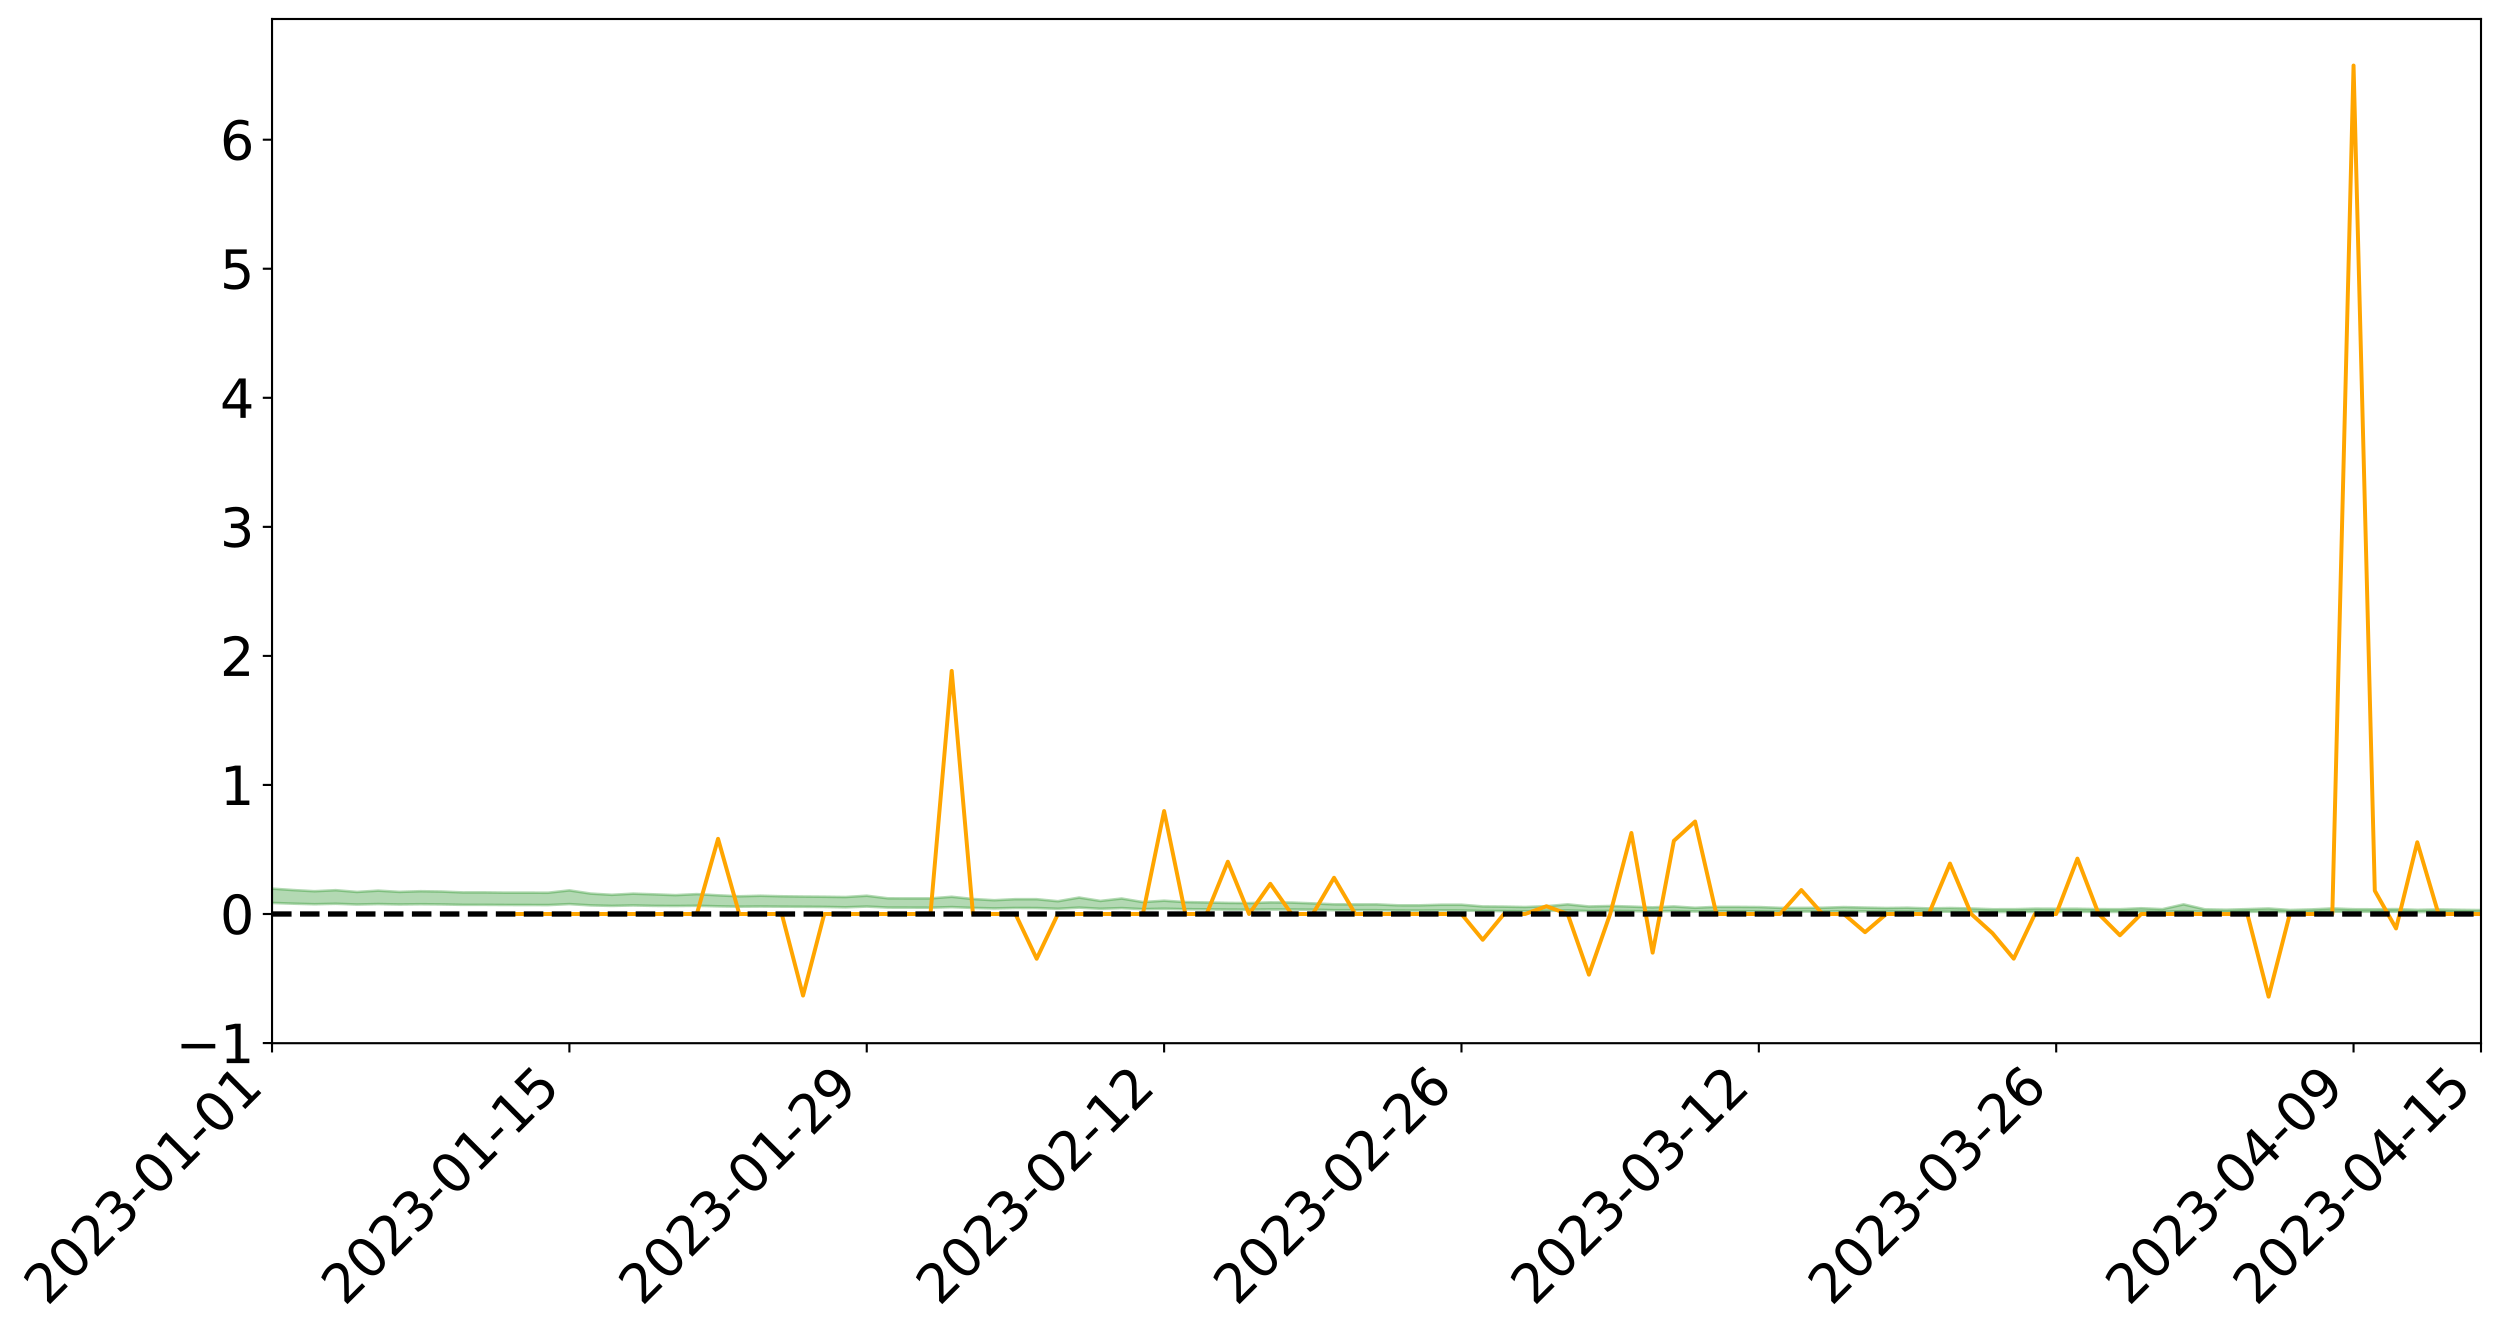 <?xml version="1.0" encoding="utf-8" standalone="no"?>
<!DOCTYPE svg PUBLIC "-//W3C//DTD SVG 1.1//EN"
  "http://www.w3.org/Graphics/SVG/1.1/DTD/svg11.dtd">
<svg xmlns:xlink="http://www.w3.org/1999/xlink" width="947.275pt" height="505.355pt" viewBox="0 0 947.275 505.355" xmlns="http://www.w3.org/2000/svg" version="1.1">
 <defs>
  <style type="text/css">*{stroke-linejoin: round; stroke-linecap: butt}</style>
 </defs>
 <g id="figure_1">
  <g id="patch_1">
   <path d="M 0 505.355 
L 947.275 505.355 
L 947.275 -0 
L 0 -0 
z
" style="fill: #ffffff"/>
  </g>
  <g id="axes_1">
   <g id="patch_2">
    <path d="M 103.075 395.28 
L 940.075 395.28 
L 940.075 7.2 
L 103.075 7.2 
z
" style="fill: #ffffff"/>
   </g>
   <g id="PolyCollection_1">
    <path d="M -4315.319 346.322 
L -4315.319 346.322 
L -4307.271 346.319 
L -4299.223 346.316 
L -4291.175 346.314 
L -4283.127 346.312 
L -4275.079 346.31 
L -4267.031 346.308 
L -4258.983 346.305 
L -4250.935 346.303 
L -4242.887 346.302 
L -4234.839 346.299 
L -4226.791 346.297 
L -4218.742 346.295 
L -4210.694 346.292 
L -4202.646 346.29 
L -4194.598 346.287 
L -4186.55 346.285 
L -4178.502 346.281 
L -4170.454 346.279 
L -4162.406 346.277 
L -4154.358 346.274 
L -4146.31 346.271 
L -4138.262 346.268 
L -4130.214 346.264 
L -4122.166 346.262 
L -4114.117 346.258 
L -4106.069 346.255 
L -4098.021 346.251 
L -4089.973 346.246 
L -4081.925 346.243 
L -4073.877 346.238 
L -4065.829 346.233 
L -4057.781 346.228 
L -4049.733 346.223 
L -4041.685 346.217 
L -4033.637 346.211 
L -4025.589 346.204 
L -4017.541 346.198 
L -4009.492 346.191 
L -4001.444 346.184 
L -3993.396 346.175 
L -3985.348 346.167 
L -3977.3 346.157 
L -3969.252 346.149 
L -3961.204 346.138 
L -3953.156 346.129 
L -3945.108 346.118 
L -3937.06 346.108 
L -3929.012 346.097 
L -3920.964 346.084 
L -3912.916 346.073 
L -3904.867 346.061 
L -3896.819 346.048 
L -3888.771 346.035 
L -3880.723 346.023 
L -3872.675 346.009 
L -3864.627 345.995 
L -3856.579 345.982 
L -3848.531 345.968 
L -3840.483 345.953 
L -3832.435 345.939 
L -3824.387 345.924 
L -3816.339 345.909 
L -3808.291 345.895 
L -3800.242 345.88 
L -3792.194 345.863 
L -3784.146 345.847 
L -3776.098 345.831 
L -3768.05 345.816 
L -3760.002 345.8 
L -3751.954 345.784 
L -3743.906 345.768 
L -3735.858 345.754 
L -3727.81 345.736 
L -3719.762 345.722 
L -3711.714 345.705 
L -3703.666 345.69 
L -3695.617 345.673 
L -3687.569 345.659 
L -3679.521 345.642 
L -3671.473 345.626 
L -3663.425 345.612 
L -3655.377 345.595 
L -3647.329 345.58 
L -3639.281 345.565 
L -3631.233 345.549 
L -3623.185 345.534 
L -3615.137 345.519 
L -3607.089 345.503 
L -3599.041 345.487 
L -3590.992 345.472 
L -3582.944 345.456 
L -3574.896 345.441 
L -3566.848 345.426 
L -3558.8 345.411 
L -3550.752 345.398 
L -3542.704 345.382 
L -3534.656 345.367 
L -3526.608 345.352 
L -3518.56 345.337 
L -3510.512 345.322 
L -3502.464 345.307 
L -3494.416 345.293 
L -3486.367 345.278 
L -3478.319 345.263 
L -3470.271 345.247 
L -3462.223 345.231 
L -3454.175 345.216 
L -3446.127 345.199 
L -3438.079 345.182 
L -3430.031 345.165 
L -3421.983 345.147 
L -3413.935 345.129 
L -3405.887 345.11 
L -3397.839 345.091 
L -3389.791 345.073 
L -3381.742 345.052 
L -3373.694 345.032 
L -3365.646 345.011 
L -3357.598 344.992 
L -3349.55 344.969 
L -3341.502 344.946 
L -3333.454 344.925 
L -3325.406 344.902 
L -3317.358 344.879 
L -3309.31 344.855 
L -3301.262 344.833 
L -3293.214 344.807 
L -3285.166 344.785 
L -3277.117 344.758 
L -3269.069 344.732 
L -3261.021 344.708 
L -3252.973 344.684 
L -3244.925 344.656 
L -3236.877 344.631 
L -3228.829 344.598 
L -3220.781 344.57 
L -3212.733 344.545 
L -3204.685 344.516 
L -3196.637 344.486 
L -3188.589 344.451 
L -3180.541 344.418 
L -3172.492 344.392 
L -3164.444 344.348 
L -3156.396 344.314 
L -3148.348 344.279 
L -3140.3 344.243 
L -3132.252 344.201 
L -3124.204 344.163 
L -3116.156 344.136 
L -3108.108 344.099 
L -3100.06 344.035 
L -3092.012 343.983 
L -3083.964 343.947 
L -3075.916 343.894 
L -3067.867 343.852 
L -3059.819 343.816 
L -3051.771 343.758 
L -3043.723 343.691 
L -3035.675 343.649 
L -3027.627 343.626 
L -3019.579 343.572 
L -3011.531 343.554 
L -3003.483 343.519 
L -2995.435 343.46 
L -2987.387 343.46 
L -2979.339 343.484 
L -2971.291 343.537 
L -2963.242 343.477 
L -2955.194 343.596 
L -2947.146 343.627 
L -2939.098 343.464 
L -2931.05 343.509 
L -2923.002 343.581 
L -2914.954 343.538 
L -2906.906 343.528 
L -2898.858 343.835 
L -2890.81 344.273 
L -2882.762 344.494 
L -2874.714 344.014 
L -2866.666 344.262 
L -2858.617 344.596 
L -2850.569 344.579 
L -2842.521 345.263 
L -2834.473 345.171 
L -2826.425 344.963 
L -2818.377 344.445 
L -2810.329 344.932 
L -2802.281 345.225 
L -2794.233 345.102 
L -2786.185 345.178 
L -2778.137 345.453 
L -2770.089 345.415 
L -2762.041 345.176 
L -2753.992 345.475 
L -2745.944 345.533 
L -2737.896 345.425 
L -2729.848 345.614 
L -2721.8 345.682 
L -2713.752 345.662 
L -2705.704 345.604 
L -2697.656 345.665 
L -2689.608 345.6 
L -2681.56 345.605 
L -2673.512 345.664 
L -2665.464 345.607 
L -2657.416 345.635 
L -2649.367 345.636 
L -2641.319 345.591 
L -2633.271 345.607 
L -2625.223 345.542 
L -2617.175 345.546 
L -2609.127 345.565 
L -2601.079 345.566 
L -2593.031 345.535 
L -2584.983 345.508 
L -2576.935 345.502 
L -2568.887 345.473 
L -2560.839 345.47 
L -2552.791 345.466 
L -2544.742 345.422 
L -2536.694 345.445 
L -2528.646 345.416 
L -2520.598 345.405 
L -2512.55 345.408 
L -2504.502 345.38 
L -2496.454 345.375 
L -2488.406 345.386 
L -2480.358 345.41 
L -2472.31 345.362 
L -2464.262 345.351 
L -2456.214 345.351 
L -2448.166 345.446 
L -2440.117 345.454 
L -2432.069 345.494 
L -2424.021 345.41 
L -2415.973 345.364 
L -2407.925 345.384 
L -2399.877 345.448 
L -2391.829 345.461 
L -2383.781 345.363 
L -2375.733 345.452 
L -2367.685 345.419 
L -2359.637 345.416 
L -2351.589 345.365 
L -2343.541 345.406 
L -2335.492 345.389 
L -2327.444 345.418 
L -2319.396 345.384 
L -2311.348 345.361 
L -2303.3 345.317 
L -2295.252 345.3 
L -2287.204 345.284 
L -2279.156 345.256 
L -2271.108 345.257 
L -2263.06 345.23 
L -2255.012 345.201 
L -2246.964 345.135 
L -2238.916 345.079 
L -2230.867 345.054 
L -2222.819 344.994 
L -2214.771 344.989 
L -2206.723 344.943 
L -2198.675 344.868 
L -2190.627 344.809 
L -2182.579 344.762 
L -2174.531 344.684 
L -2166.483 344.641 
L -2158.435 344.573 
L -2150.387 344.515 
L -2142.339 344.443 
L -2134.291 344.368 
L -2126.242 344.302 
L -2118.194 344.23 
L -2110.146 344.166 
L -2102.098 344.077 
L -2094.05 343.996 
L -2086.002 343.913 
L -2077.954 343.851 
L -2069.906 343.765 
L -2061.858 343.688 
L -2053.81 343.603 
L -2045.762 343.486 
L -2037.714 343.426 
L -2029.666 343.327 
L -2021.617 343.245 
L -2013.569 343.154 
L -2005.521 343.052 
L -1997.473 342.956 
L -1989.425 342.863 
L -1981.377 342.746 
L -1973.329 342.663 
L -1965.281 342.548 
L -1957.233 342.47 
L -1949.185 342.351 
L -1941.137 342.235 
L -1933.089 342.134 
L -1925.041 342.05 
L -1916.992 341.918 
L -1908.944 341.823 
L -1900.896 341.705 
L -1892.848 341.608 
L -1884.8 341.485 
L -1876.752 341.374 
L -1868.704 341.359 
L -1860.656 341.15 
L -1852.608 341.113 
L -1844.56 340.99 
L -1836.512 340.899 
L -1828.464 340.792 
L -1820.416 340.683 
L -1812.367 340.578 
L -1804.319 340.483 
L -1796.271 340.394 
L -1788.223 340.3 
L -1780.175 340.361 
L -1772.127 340.098 
L -1764.079 340.04 
L -1756.031 340.218 
L -1747.983 339.924 
L -1739.935 339.96 
L -1731.887 339.922 
L -1723.839 339.757 
L -1715.791 339.781 
L -1707.742 339.906 
L -1699.694 339.786 
L -1691.646 339.733 
L -1683.598 339.82 
L -1675.55 339.783 
L -1667.502 339.834 
L -1659.454 339.919 
L -1651.406 340.034 
L -1643.358 340.375 
L -1635.31 340.277 
L -1627.262 340.448 
L -1619.214 340.578 
L -1611.166 340.651 
L -1603.117 340.825 
L -1595.069 340.921 
L -1587.021 340.681 
L -1578.973 340.874 
L -1570.925 341.157 
L -1562.877 341.281 
L -1554.829 341.293 
L -1546.781 341.647 
L -1538.733 341.647 
L -1530.685 341.698 
L -1522.637 341.672 
L -1514.589 342.012 
L -1506.541 341.863 
L -1498.492 341.775 
L -1490.444 342.155 
L -1482.396 342.423 
L -1474.348 342.39 
L -1466.3 342.545 
L -1458.252 342.59 
L -1450.204 342.591 
L -1442.156 342.582 
L -1434.108 342.663 
L -1426.06 342.705 
L -1418.012 342.978 
L -1409.964 342.823 
L -1401.916 343.059 
L -1393.867 342.993 
L -1385.819 342.949 
L -1377.771 343.038 
L -1369.723 343.116 
L -1361.675 342.992 
L -1353.627 343.036 
L -1345.579 343.028 
L -1337.531 343.15 
L -1329.483 343.071 
L -1321.435 343.027 
L -1313.387 343.052 
L -1305.339 343.102 
L -1297.291 343.056 
L -1289.242 342.977 
L -1281.194 342.997 
L -1273.146 342.884 
L -1265.098 342.877 
L -1257.05 343.02 
L -1249.002 342.992 
L -1240.954 342.883 
L -1232.906 342.841 
L -1224.858 342.831 
L -1216.81 342.713 
L -1208.762 342.716 
L -1200.714 342.694 
L -1192.666 342.651 
L -1184.617 342.603 
L -1176.569 342.52 
L -1168.521 342.533 
L -1160.473 342.47 
L -1152.425 342.438 
L -1144.377 342.394 
L -1136.329 342.374 
L -1128.281 342.306 
L -1120.233 342.2 
L -1112.185 342.174 
L -1104.137 342.085 
L -1096.089 341.966 
L -1088.041 342.019 
L -1079.992 341.865 
L -1071.944 341.902 
L -1063.896 341.859 
L -1055.848 341.851 
L -1047.8 341.747 
L -1039.752 341.725 
L -1031.704 341.696 
L -1023.656 341.574 
L -1015.608 341.586 
L -1007.56 341.563 
L -999.512 341.545 
L -991.464 341.481 
L -983.416 341.492 
L -975.367 341.427 
L -967.319 341.366 
L -959.271 341.275 
L -951.223 341.239 
L -943.175 341.212 
L -935.127 341.147 
L -927.079 341.146 
L -919.031 341.11 
L -910.983 341.052 
L -902.935 341.046 
L -894.887 340.982 
L -886.839 341.021 
L -878.791 340.975 
L -870.742 340.969 
L -862.694 340.893 
L -854.646 340.791 
L -846.598 340.866 
L -838.55 340.857 
L -830.502 340.821 
L -822.454 340.783 
L -814.406 340.711 
L -806.358 340.691 
L -798.31 340.65 
L -790.262 340.651 
L -782.214 340.633 
L -774.166 340.566 
L -766.117 340.472 
L -758.069 340.585 
L -750.021 340.553 
L -741.973 340.473 
L -733.925 340.518 
L -725.877 340.378 
L -717.829 340.391 
L -709.781 340.396 
L -701.733 340.3 
L -693.685 340.454 
L -685.637 340.293 
L -677.589 340.209 
L -669.541 340.308 
L -661.492 340.332 
L -653.444 340.278 
L -645.396 340.314 
L -637.348 340.237 
L -629.3 340.374 
L -621.252 340.298 
L -613.204 340.322 
L -605.156 340.221 
L -597.108 340.13 
L -589.06 340.235 
L -581.012 340.427 
L -572.964 340.198 
L -564.916 340.205 
L -556.867 340.116 
L -548.819 340.151 
L -540.771 340.135 
L -532.723 340.078 
L -524.675 340.054 
L -516.627 340.146 
L -508.579 340.091 
L -500.531 340.175 
L -492.483 340.188 
L -484.435 339.929 
L -476.387 340.032 
L -468.339 340.038 
L -460.291 340.053 
L -452.242 340.067 
L -444.194 340.229 
L -436.146 340.293 
L -428.098 340.285 
L -420.05 340.464 
L -412.002 340.761 
L -403.954 340.406 
L -395.906 340.402 
L -387.858 340.41 
L -379.81 340.528 
L -371.762 340.556 
L -363.714 340.555 
L -355.666 340.812 
L -347.617 340.907 
L -339.569 340.616 
L -331.521 340.88 
L -323.473 340.75 
L -315.425 340.669 
L -307.377 340.99 
L -299.329 340.926 
L -291.281 341.133 
L -283.233 341.07 
L -275.185 340.93 
L -267.137 341.059 
L -259.089 341.059 
L -251.041 341.187 
L -242.992 341.107 
L -234.944 341.317 
L -226.896 341.166 
L -218.848 341.277 
L -210.8 341.254 
L -202.752 341.376 
L -194.704 341.178 
L -186.656 341.389 
L -178.608 341.378 
L -170.56 341.522 
L -162.512 341.598 
L -154.464 341.599 
L -146.416 341.562 
L -138.367 341.655 
L -130.319 341.725 
L -122.271 341.664 
L -114.223 341.641 
L -106.175 341.723 
L -98.127 341.797 
L -90.079 341.669 
L -82.031 341.595 
L -73.983 341.889 
L -65.935 342.023 
L -57.887 341.723 
L -49.839 341.812 
L -41.791 341.857 
L -33.742 341.879 
L -25.694 342.03 
L -17.646 342.011 
L -9.598 341.95 
L -1.55 342.017 
L 6.498 342.035 
L 14.546 341.874 
L 22.594 341.957 
L 30.642 341.908 
L 38.69 342.132 
L 46.738 342.41 
L 54.786 342.372 
L 62.834 342.155 
L 70.883 342.134 
L 78.931 342.166 
L 86.979 342.178 
L 95.027 342.385 
L 103.075 342.127 
L 111.123 342.403 
L 119.171 342.626 
L 127.219 342.446 
L 135.267 342.732 
L 143.315 342.559 
L 151.363 342.717 
L 159.411 342.619 
L 167.459 342.699 
L 175.508 342.855 
L 183.556 342.849 
L 191.604 342.9 
L 199.652 342.917 
L 207.7 342.939 
L 215.748 342.575 
L 223.796 343.056 
L 231.844 343.258 
L 239.892 343.075 
L 247.94 343.254 
L 255.988 343.299 
L 264.036 343.207 
L 272.084 343.41 
L 280.133 343.549 
L 288.181 343.481 
L 296.229 343.541 
L 304.277 343.579 
L 312.325 343.636 
L 320.373 343.793 
L 328.421 343.502 
L 336.469 343.888 
L 344.517 343.908 
L 352.565 343.936 
L 360.613 343.715 
L 368.661 344.011 
L 376.709 344.212 
L 384.758 344.033 
L 392.806 344.068 
L 400.854 344.345 
L 408.902 343.898 
L 416.95 344.341 
L 424.998 344.086 
L 433.046 344.476 
L 441.094 344.314 
L 449.142 344.492 
L 457.19 344.559 
L 465.238 344.647 
L 473.286 344.686 
L 481.334 344.603 
L 489.383 344.623 
L 497.431 344.69 
L 505.479 344.878 
L 513.527 344.875 
L 521.575 344.888 
L 529.623 345.01 
L 537.671 345.035 
L 545.719 344.969 
L 553.767 344.999 
L 561.815 345.173 
L 569.863 345.213 
L 577.911 345.269 
L 585.959 345.158 
L 594.008 344.984 
L 602.056 345.207 
L 610.104 345.157 
L 618.152 345.228 
L 626.2 345.331 
L 634.248 345.229 
L 642.296 345.389 
L 650.344 345.294 
L 658.392 345.289 
L 666.44 345.291 
L 674.488 345.43 
L 682.536 345.405 
L 690.584 345.401 
L 698.633 345.314 
L 706.681 345.37 
L 714.729 345.398 
L 722.777 345.376 
L 730.825 345.466 
L 738.873 345.45 
L 746.921 345.501 
L 754.969 345.557 
L 763.017 345.555 
L 771.065 345.502 
L 779.113 345.516 
L 787.161 345.483 
L 795.209 345.522 
L 803.258 345.528 
L 811.306 345.464 
L 819.354 345.526 
L 827.402 345.224 
L 835.45 345.51 
L 843.498 345.612 
L 851.546 345.485 
L 859.594 345.475 
L 867.642 345.574 
L 875.69 345.566 
L 883.738 345.45 
L 891.786 345.43 
L 899.834 345.487 
L 907.883 345.449 
L 915.931 345.567 
L 923.979 345.508 
L 932.027 345.596 
L 940.075 345.473 
L 940.075 344.846 
L 940.075 344.846 
L 932.027 344.737 
L 923.979 344.6 
L 915.931 344.755 
L 907.883 344.469 
L 899.834 344.551 
L 891.786 344.511 
L 883.738 344.21 
L 875.69 344.599 
L 867.642 344.807 
L 859.594 344.234 
L 851.546 344.48 
L 843.498 344.716 
L 835.45 344.557 
L 827.402 342.677 
L 819.354 344.493 
L 811.306 344.147 
L 803.258 344.508 
L 795.209 344.476 
L 787.161 344.331 
L 779.113 344.342 
L 771.065 344.302 
L 763.017 344.51 
L 754.969 344.514 
L 746.921 344.238 
L 738.873 344.055 
L 730.825 344.209 
L 722.777 343.946 
L 714.729 344.05 
L 706.681 343.896 
L 698.633 343.701 
L 690.584 343.974 
L 682.536 344.004 
L 674.488 344.006 
L 666.44 343.691 
L 658.392 343.623 
L 650.344 343.61 
L 642.296 343.976 
L 634.248 343.47 
L 626.2 343.811 
L 618.152 343.515 
L 610.104 343.292 
L 602.056 343.474 
L 594.008 342.665 
L 585.959 343.383 
L 577.911 343.678 
L 569.863 343.528 
L 561.815 343.455 
L 553.767 342.806 
L 545.719 342.821 
L 537.671 343.048 
L 529.623 343.029 
L 521.575 342.668 
L 513.527 342.685 
L 505.479 342.651 
L 497.431 342.299 
L 489.383 341.996 
L 481.334 341.929 
L 473.286 342.195 
L 465.238 342.117 
L 457.19 341.961 
L 449.142 341.802 
L 441.094 341.282 
L 433.046 341.805 
L 424.998 340.462 
L 416.95 341.374 
L 408.902 340.096 
L 400.854 341.486 
L 392.806 340.722 
L 384.758 340.71 
L 376.709 341.108 
L 368.661 340.644 
L 360.613 339.796 
L 352.565 340.421 
L 344.517 340.411 
L 336.469 340.388 
L 328.421 339.4 
L 320.373 339.895 
L 312.325 339.78 
L 304.277 339.714 
L 296.229 339.608 
L 288.181 339.404 
L 280.133 339.611 
L 272.084 339.249 
L 264.036 338.796 
L 255.988 339.178 
L 247.94 338.882 
L 239.892 338.618 
L 231.844 339.058 
L 223.796 338.587 
L 215.748 337.373 
L 207.7 338.267 
L 199.652 338.236 
L 191.604 338.242 
L 183.556 338.138 
L 175.508 338.147 
L 167.459 337.819 
L 159.411 337.687 
L 151.363 337.948 
L 143.315 337.47 
L 135.267 337.969 
L 127.219 337.304 
L 119.171 337.695 
L 111.123 337.255 
L 103.075 336.709 
L 95.027 337.223 
L 86.979 336.746 
L 78.931 336.787 
L 70.883 336.773 
L 62.834 336.827 
L 54.786 337.292 
L 46.738 337.409 
L 38.69 336.868 
L 30.642 336.315 
L 22.594 336.481 
L 14.546 336.377 
L 6.498 336.74 
L -1.55 336.713 
L -9.598 336.581 
L -17.646 336.775 
L -25.694 336.771 
L -33.742 336.497 
L -41.791 336.543 
L -49.839 336.444 
L -57.887 336.32 
L -65.935 336.977 
L -73.983 336.626 
L -82.031 336.143 
L -90.079 336.394 
L -98.127 336.62 
L -106.175 336.494 
L -114.223 336.4 
L -122.271 336.498 
L -130.319 336.737 
L -138.367 336.508 
L -146.416 336.433 
L -154.464 336.548 
L -162.512 336.411 
L -170.56 336.475 
L -178.608 336.184 
L -186.656 336.312 
L -194.704 335.954 
L -202.752 336.292 
L -210.8 336.157 
L -218.848 336.264 
L -226.896 336.178 
L -234.944 336.391 
L -242.992 336.073 
L -251.041 336.301 
L -259.089 336.107 
L -267.137 336.165 
L -275.185 336.016 
L -283.233 336.121 
L -291.281 336.376 
L -299.329 336.163 
L -307.377 336.237 
L -315.425 335.802 
L -323.473 336.029 
L -331.521 336.152 
L -339.569 335.822 
L -347.617 336.229 
L -355.666 336.277 
L -363.714 335.856 
L -371.762 335.882 
L -379.81 335.871 
L -387.858 335.732 
L -395.906 335.862 
L -403.954 335.843 
L -412.002 336.382 
L -420.05 336.047 
L -428.098 335.807 
L -436.146 335.837 
L -444.194 335.784 
L -452.242 335.651 
L -460.291 335.733 
L -468.339 335.652 
L -476.387 335.799 
L -484.435 335.672 
L -492.483 335.994 
L -500.531 336.061 
L -508.579 336.022 
L -516.627 336.116 
L -524.675 336.032 
L -532.723 336.148 
L -540.771 336.228 
L -548.819 336.394 
L -556.867 336.312 
L -564.916 336.495 
L -572.964 336.492 
L -581.012 336.808 
L -589.06 336.64 
L -597.108 336.564 
L -605.156 336.713 
L -613.204 336.795 
L -621.252 336.825 
L -629.3 337.017 
L -637.348 336.897 
L -645.396 337.033 
L -653.444 337.003 
L -661.492 337.052 
L -669.541 337.027 
L -677.589 336.979 
L -685.637 337.134 
L -693.685 337.334 
L -701.733 337.173 
L -709.781 337.298 
L -717.829 337.274 
L -725.877 337.354 
L -733.925 337.511 
L -741.973 337.485 
L -750.021 337.617 
L -758.069 337.666 
L -766.117 337.561 
L -774.166 337.655 
L -782.214 337.757 
L -790.262 337.806 
L -798.31 337.823 
L -806.358 337.901 
L -814.406 337.912 
L -822.454 338.018 
L -830.502 338.062 
L -838.55 338.101 
L -846.598 338.14 
L -854.646 338.006 
L -862.694 338.196 
L -870.742 338.283 
L -878.791 338.284 
L -886.839 338.309 
L -894.887 338.329 
L -902.935 338.398 
L -910.983 338.401 
L -919.031 338.495 
L -927.079 338.54 
L -935.127 338.541 
L -943.175 338.588 
L -951.223 338.644 
L -959.271 338.701 
L -967.319 338.85 
L -975.367 338.9 
L -983.416 338.982 
L -991.464 338.97 
L -999.512 339.05 
L -1007.56 339.077 
L -1015.608 339.116 
L -1023.656 339.071 
L -1031.704 339.274 
L -1039.752 339.312 
L -1047.8 339.346 
L -1055.848 339.477 
L -1063.896 339.492 
L -1071.944 339.56 
L -1079.992 339.528 
L -1088.041 339.702 
L -1096.089 339.682 
L -1104.137 339.85 
L -1112.185 339.977 
L -1120.233 340.031 
L -1128.281 340.185 
L -1136.329 340.31 
L -1144.377 340.331 
L -1152.425 340.417 
L -1160.473 340.46 
L -1168.521 340.565 
L -1176.569 340.566 
L -1184.617 340.702 
L -1192.666 340.81 
L -1200.714 340.883 
L -1208.762 340.936 
L -1216.81 340.982 
L -1224.858 341.126 
L -1232.906 341.177 
L -1240.954 341.274 
L -1249.002 341.405 
L -1257.05 341.462 
L -1265.098 341.384 
L -1273.146 341.434 
L -1281.194 341.575 
L -1289.242 341.608 
L -1297.291 341.709 
L -1305.339 341.788 
L -1313.387 341.771 
L -1321.435 341.82 
L -1329.483 341.883 
L -1337.531 341.984 
L -1345.579 341.9 
L -1353.627 341.952 
L -1361.675 341.961 
L -1369.723 342.096 
L -1377.771 342.085 
L -1385.819 342.029 
L -1393.867 342.1 
L -1401.916 342.179 
L -1409.964 342.007 
L -1418.012 342.179 
L -1426.06 341.978 
L -1434.108 341.97 
L -1442.156 341.933 
L -1450.204 341.981 
L -1458.252 342.006 
L -1466.3 342.012 
L -1474.348 341.898 
L -1482.396 341.976 
L -1490.444 341.721 
L -1498.492 341.413 
L -1506.541 341.504 
L -1514.589 341.657 
L -1522.637 341.27 
L -1530.685 341.312 
L -1538.733 341.215 
L -1546.781 341.196 
L -1554.829 340.711 
L -1562.877 340.659 
L -1570.925 340.487 
L -1578.973 340.11 
L -1587.021 339.817 
L -1595.069 340.133 
L -1603.117 339.976 
L -1611.166 339.724 
L -1619.214 339.623 
L -1627.262 339.441 
L -1635.31 339.196 
L -1643.358 339.3 
L -1651.406 338.877 
L -1659.454 338.664 
L -1667.502 338.565 
L -1675.55 338.485 
L -1683.598 338.535 
L -1691.646 338.437 
L -1699.694 338.533 
L -1707.742 338.658 
L -1715.791 338.466 
L -1723.839 338.457 
L -1731.887 338.661 
L -1739.935 338.716 
L -1747.983 338.655 
L -1756.031 339.062 
L -1764.079 338.8 
L -1772.127 338.909 
L -1780.175 339.223 
L -1788.223 339.155 
L -1796.271 339.28 
L -1804.319 339.395 
L -1812.367 339.527 
L -1820.416 339.653 
L -1828.464 339.794 
L -1836.512 339.926 
L -1844.56 340.036 
L -1852.608 340.203 
L -1860.656 340.254 
L -1868.704 340.511 
L -1876.752 340.536 
L -1884.8 340.672 
L -1892.848 340.828 
L -1900.896 340.948 
L -1908.944 341.098 
L -1916.992 341.209 
L -1925.041 341.372 
L -1933.089 341.477 
L -1941.137 341.606 
L -1949.185 341.744 
L -1957.233 341.887 
L -1965.281 341.982 
L -1973.329 342.123 
L -1981.377 342.216 
L -1989.425 342.359 
L -1997.473 342.469 
L -2005.521 342.588 
L -2013.569 342.704 
L -2021.617 342.813 
L -2029.666 342.909 
L -2037.714 343.029 
L -2045.762 343.096 
L -2053.81 343.235 
L -2061.858 343.334 
L -2069.906 343.418 
L -2077.954 343.521 
L -2086.002 343.607 
L -2094.05 343.681 
L -2102.098 343.777 
L -2110.146 343.879 
L -2118.194 343.959 
L -2126.242 344.033 
L -2134.291 344.124 
L -2142.339 344.194 
L -2150.387 344.276 
L -2158.435 344.343 
L -2166.483 344.418 
L -2174.531 344.472 
L -2182.579 344.554 
L -2190.627 344.608 
L -2198.675 344.676 
L -2206.723 344.755 
L -2214.771 344.811 
L -2222.819 344.831 
L -2230.867 344.893 
L -2238.916 344.924 
L -2246.964 344.981 
L -2255.012 345.053 
L -2263.06 345.086 
L -2271.108 345.116 
L -2279.156 345.128 
L -2287.204 345.159 
L -2295.252 345.183 
L -2303.3 345.208 
L -2311.348 345.255 
L -2319.396 345.283 
L -2327.444 345.317 
L -2335.492 345.301 
L -2343.541 345.326 
L -2351.589 345.294 
L -2359.637 345.341 
L -2367.685 345.355 
L -2375.733 345.38 
L -2383.781 345.301 
L -2391.829 345.397 
L -2399.877 345.388 
L -2407.925 345.333 
L -2415.973 345.317 
L -2424.021 345.363 
L -2432.069 345.443 
L -2440.117 345.407 
L -2448.166 345.399 
L -2456.214 345.302 
L -2464.262 345.294 
L -2472.31 345.312 
L -2480.358 345.36 
L -2488.406 345.335 
L -2496.454 345.315 
L -2504.502 345.316 
L -2512.55 345.342 
L -2520.598 345.327 
L -2528.646 345.34 
L -2536.694 345.368 
L -2544.742 345.336 
L -2552.791 345.38 
L -2560.839 345.38 
L -2568.887 345.379 
L -2576.935 345.405 
L -2584.983 345.406 
L -2593.031 345.436 
L -2601.079 345.469 
L -2609.127 345.463 
L -2617.175 345.44 
L -2625.223 345.422 
L -2633.271 345.5 
L -2641.319 345.48 
L -2649.367 345.53 
L -2657.416 345.525 
L -2665.464 345.498 
L -2673.512 345.548 
L -2681.56 345.49 
L -2689.608 345.487 
L -2697.656 345.553 
L -2705.704 345.496 
L -2713.752 345.558 
L -2721.8 345.574 
L -2729.848 345.512 
L -2737.896 345.322 
L -2745.944 345.434 
L -2753.992 345.372 
L -2762.041 345.066 
L -2770.089 345.318 
L -2778.137 345.359 
L -2786.185 345.072 
L -2794.233 344.99 
L -2802.281 345.127 
L -2810.329 344.814 
L -2818.377 344.288 
L -2826.425 344.852 
L -2834.473 345.077 
L -2842.521 345.178 
L -2850.569 344.449 
L -2858.617 344.471 
L -2866.666 344.115 
L -2874.714 343.841 
L -2882.762 344.372 
L -2890.81 344.131 
L -2898.858 343.645 
L -2906.906 343.304 
L -2914.954 343.314 
L -2923.002 343.36 
L -2931.05 343.279 
L -2939.098 343.227 
L -2947.146 343.404 
L -2955.194 343.37 
L -2963.242 343.236 
L -2971.291 343.299 
L -2979.339 343.237 
L -2987.387 343.205 
L -2995.435 343.197 
L -3003.483 343.259 
L -3011.531 343.29 
L -3019.579 343.304 
L -3027.627 343.355 
L -3035.675 343.374 
L -3043.723 343.415 
L -3051.771 343.486 
L -3059.819 343.539 
L -3067.867 343.573 
L -3075.916 343.612 
L -3083.964 343.667 
L -3092.012 343.697 
L -3100.06 343.749 
L -3108.108 343.815 
L -3116.156 343.852 
L -3124.204 343.874 
L -3132.252 343.913 
L -3140.3 343.953 
L -3148.348 343.99 
L -3156.396 344.026 
L -3164.444 344.06 
L -3172.492 344.108 
L -3180.541 344.13 
L -3188.589 344.164 
L -3196.637 344.2 
L -3204.685 344.231 
L -3212.733 344.261 
L -3220.781 344.286 
L -3228.829 344.313 
L -3236.877 344.352 
L -3244.925 344.377 
L -3252.973 344.407 
L -3261.021 344.43 
L -3269.069 344.457 
L -3277.117 344.485 
L -3285.166 344.513 
L -3293.214 344.536 
L -3301.262 344.564 
L -3309.31 344.589 
L -3317.358 344.616 
L -3325.406 344.64 
L -3333.454 344.666 
L -3341.502 344.69 
L -3349.55 344.716 
L -3357.598 344.744 
L -3365.646 344.764 
L -3373.694 344.791 
L -3381.742 344.814 
L -3389.791 344.84 
L -3397.839 344.859 
L -3405.887 344.884 
L -3413.935 344.908 
L -3421.983 344.93 
L -3430.031 344.953 
L -3438.079 344.974 
L -3446.127 344.999 
L -3454.175 345.021 
L -3462.223 345.039 
L -3470.271 345.06 
L -3478.319 345.082 
L -3486.367 345.103 
L -3494.416 345.124 
L -3502.464 345.142 
L -3510.512 345.163 
L -3518.56 345.184 
L -3526.608 345.204 
L -3534.656 345.225 
L -3542.704 345.245 
L -3550.752 345.267 
L -3558.8 345.285 
L -3566.848 345.306 
L -3574.896 345.327 
L -3582.944 345.346 
L -3590.992 345.367 
L -3599.041 345.387 
L -3607.089 345.407 
L -3615.137 345.428 
L -3623.185 345.447 
L -3631.233 345.466 
L -3639.281 345.486 
L -3647.329 345.506 
L -3655.377 345.524 
L -3663.425 345.544 
L -3671.473 345.561 
L -3679.521 345.58 
L -3687.569 345.6 
L -3695.617 345.617 
L -3703.666 345.636 
L -3711.714 345.653 
L -3719.762 345.672 
L -3727.81 345.689 
L -3735.858 345.709 
L -3743.906 345.725 
L -3751.954 345.743 
L -3760.002 345.76 
L -3768.05 345.778 
L -3776.098 345.796 
L -3784.146 345.813 
L -3792.194 345.83 
L -3800.242 345.847 
L -3808.291 345.863 
L -3816.339 345.877 
L -3824.387 345.893 
L -3832.435 345.908 
L -3840.483 345.923 
L -3848.531 345.938 
L -3856.579 345.953 
L -3864.627 345.968 
L -3872.675 345.982 
L -3880.723 345.997 
L -3888.771 346.01 
L -3896.819 346.024 
L -3904.867 346.038 
L -3912.916 346.051 
L -3920.964 346.063 
L -3929.012 346.077 
L -3937.06 346.089 
L -3945.108 346.1 
L -3953.156 346.111 
L -3961.204 346.122 
L -3969.252 346.134 
L -3977.3 346.143 
L -3985.348 346.153 
L -3993.396 346.163 
L -4001.444 346.171 
L -4009.492 346.179 
L -4017.541 346.186 
L -4025.589 346.194 
L -4033.637 346.201 
L -4041.685 346.206 
L -4049.733 346.213 
L -4057.781 346.219 
L -4065.829 346.223 
L -4073.877 346.229 
L -4081.925 346.234 
L -4089.973 346.238 
L -4098.021 346.242 
L -4106.069 346.246 
L -4114.117 346.25 
L -4122.166 346.254 
L -4130.214 346.257 
L -4138.262 346.26 
L -4146.31 346.263 
L -4154.358 346.266 
L -4162.406 346.269 
L -4170.454 346.272 
L -4178.502 346.275 
L -4186.55 346.278 
L -4194.598 346.281 
L -4202.646 346.284 
L -4210.694 346.286 
L -4218.742 346.29 
L -4226.791 346.293 
L -4234.839 346.295 
L -4242.887 346.298 
L -4250.935 346.3 
L -4258.983 346.303 
L -4267.031 346.306 
L -4275.079 346.309 
L -4283.127 346.311 
L -4291.175 346.313 
L -4299.223 346.316 
L -4307.271 346.319 
L -4315.319 346.322 
z
" clip-path="url(#p647bf7634c)" style="fill: #008000; fill-opacity: 0.3; stroke: #008000; stroke-opacity: 0.3"/>
   </g>
   <g id="matplotlib.axis_1">
    <g id="xtick_1">
     <g id="line2d_1">
      <defs>
       <path id="mff34b193d5" d="M 0 0 
L 0 3.5 
" style="stroke: #000000; stroke-width: 0.8"/>
      </defs>
      <g>
       <use xlink:href="#mff34b193d5" x="103.075" y="395.28" style="stroke: #000000; stroke-width: 0.8"/>
      </g>
     </g>
     <g id="text_1">
      <!-- 2023-01-01 -->
      <g transform="translate(17.946 495.214) rotate(-45) scale(0.2 -0.2)">
       <defs>
        <path id="DejaVuSans-32" d="M 1228 531 
L 3431 531 
L 3431 0 
L 469 0 
L 469 531 
Q 828 903 1448 1529 
Q 2069 2156 2228 2338 
Q 2531 2678 2651 2914 
Q 2772 3150 2772 3378 
Q 2772 3750 2511 3984 
Q 2250 4219 1831 4219 
Q 1534 4219 1204 4116 
Q 875 4013 500 3803 
L 500 4441 
Q 881 4594 1212 4672 
Q 1544 4750 1819 4750 
Q 2544 4750 2975 4387 
Q 3406 4025 3406 3419 
Q 3406 3131 3298 2873 
Q 3191 2616 2906 2266 
Q 2828 2175 2409 1742 
Q 1991 1309 1228 531 
z
" transform="scale(0.016)"/>
        <path id="DejaVuSans-30" d="M 2034 4250 
Q 1547 4250 1301 3770 
Q 1056 3291 1056 2328 
Q 1056 1369 1301 889 
Q 1547 409 2034 409 
Q 2525 409 2770 889 
Q 3016 1369 3016 2328 
Q 3016 3291 2770 3770 
Q 2525 4250 2034 4250 
z
M 2034 4750 
Q 2819 4750 3233 4129 
Q 3647 3509 3647 2328 
Q 3647 1150 3233 529 
Q 2819 -91 2034 -91 
Q 1250 -91 836 529 
Q 422 1150 422 2328 
Q 422 3509 836 4129 
Q 1250 4750 2034 4750 
z
" transform="scale(0.016)"/>
        <path id="DejaVuSans-33" d="M 2597 2516 
Q 3050 2419 3304 2112 
Q 3559 1806 3559 1356 
Q 3559 666 3084 287 
Q 2609 -91 1734 -91 
Q 1441 -91 1130 -33 
Q 819 25 488 141 
L 488 750 
Q 750 597 1062 519 
Q 1375 441 1716 441 
Q 2309 441 2620 675 
Q 2931 909 2931 1356 
Q 2931 1769 2642 2001 
Q 2353 2234 1838 2234 
L 1294 2234 
L 1294 2753 
L 1863 2753 
Q 2328 2753 2575 2939 
Q 2822 3125 2822 3475 
Q 2822 3834 2567 4026 
Q 2313 4219 1838 4219 
Q 1578 4219 1281 4162 
Q 984 4106 628 3988 
L 628 4550 
Q 988 4650 1302 4700 
Q 1616 4750 1894 4750 
Q 2613 4750 3031 4423 
Q 3450 4097 3450 3541 
Q 3450 3153 3228 2886 
Q 3006 2619 2597 2516 
z
" transform="scale(0.016)"/>
        <path id="DejaVuSans-2d" d="M 313 2009 
L 1997 2009 
L 1997 1497 
L 313 1497 
L 313 2009 
z
" transform="scale(0.016)"/>
        <path id="DejaVuSans-31" d="M 794 531 
L 1825 531 
L 1825 4091 
L 703 3866 
L 703 4441 
L 1819 4666 
L 2450 4666 
L 2450 531 
L 3481 531 
L 3481 0 
L 794 0 
L 794 531 
z
" transform="scale(0.016)"/>
       </defs>
       <use xlink:href="#DejaVuSans-32"/>
       <use xlink:href="#DejaVuSans-30" x="63.623"/>
       <use xlink:href="#DejaVuSans-32" x="127.246"/>
       <use xlink:href="#DejaVuSans-33" x="190.869"/>
       <use xlink:href="#DejaVuSans-2d" x="254.492"/>
       <use xlink:href="#DejaVuSans-30" x="290.576"/>
       <use xlink:href="#DejaVuSans-31" x="354.199"/>
       <use xlink:href="#DejaVuSans-2d" x="417.822"/>
       <use xlink:href="#DejaVuSans-30" x="453.906"/>
       <use xlink:href="#DejaVuSans-31" x="517.529"/>
      </g>
     </g>
    </g>
    <g id="xtick_2">
     <g id="line2d_2">
      <g>
       <use xlink:href="#mff34b193d5" x="215.748" y="395.28" style="stroke: #000000; stroke-width: 0.8"/>
      </g>
     </g>
     <g id="text_2">
      <!-- 2023-01-15 -->
      <g transform="translate(130.619 495.214) rotate(-45) scale(0.2 -0.2)">
       <defs>
        <path id="DejaVuSans-35" d="M 691 4666 
L 3169 4666 
L 3169 4134 
L 1269 4134 
L 1269 2991 
Q 1406 3038 1543 3061 
Q 1681 3084 1819 3084 
Q 2600 3084 3056 2656 
Q 3513 2228 3513 1497 
Q 3513 744 3044 326 
Q 2575 -91 1722 -91 
Q 1428 -91 1123 -41 
Q 819 9 494 109 
L 494 744 
Q 775 591 1075 516 
Q 1375 441 1709 441 
Q 2250 441 2565 725 
Q 2881 1009 2881 1497 
Q 2881 1984 2565 2268 
Q 2250 2553 1709 2553 
Q 1456 2553 1204 2497 
Q 953 2441 691 2322 
L 691 4666 
z
" transform="scale(0.016)"/>
       </defs>
       <use xlink:href="#DejaVuSans-32"/>
       <use xlink:href="#DejaVuSans-30" x="63.623"/>
       <use xlink:href="#DejaVuSans-32" x="127.246"/>
       <use xlink:href="#DejaVuSans-33" x="190.869"/>
       <use xlink:href="#DejaVuSans-2d" x="254.492"/>
       <use xlink:href="#DejaVuSans-30" x="290.576"/>
       <use xlink:href="#DejaVuSans-31" x="354.199"/>
       <use xlink:href="#DejaVuSans-2d" x="417.822"/>
       <use xlink:href="#DejaVuSans-31" x="453.906"/>
       <use xlink:href="#DejaVuSans-35" x="517.529"/>
      </g>
     </g>
    </g>
    <g id="xtick_3">
     <g id="line2d_3">
      <g>
       <use xlink:href="#mff34b193d5" x="328.421" y="395.28" style="stroke: #000000; stroke-width: 0.8"/>
      </g>
     </g>
     <g id="text_3">
      <!-- 2023-01-29 -->
      <g transform="translate(243.292 495.214) rotate(-45) scale(0.2 -0.2)">
       <defs>
        <path id="DejaVuSans-39" d="M 703 97 
L 703 672 
Q 941 559 1184 500 
Q 1428 441 1663 441 
Q 2288 441 2617 861 
Q 2947 1281 2994 2138 
Q 2813 1869 2534 1725 
Q 2256 1581 1919 1581 
Q 1219 1581 811 2004 
Q 403 2428 403 3163 
Q 403 3881 828 4315 
Q 1253 4750 1959 4750 
Q 2769 4750 3195 4129 
Q 3622 3509 3622 2328 
Q 3622 1225 3098 567 
Q 2575 -91 1691 -91 
Q 1453 -91 1209 -44 
Q 966 3 703 97 
z
M 1959 2075 
Q 2384 2075 2632 2365 
Q 2881 2656 2881 3163 
Q 2881 3666 2632 3958 
Q 2384 4250 1959 4250 
Q 1534 4250 1286 3958 
Q 1038 3666 1038 3163 
Q 1038 2656 1286 2365 
Q 1534 2075 1959 2075 
z
" transform="scale(0.016)"/>
       </defs>
       <use xlink:href="#DejaVuSans-32"/>
       <use xlink:href="#DejaVuSans-30" x="63.623"/>
       <use xlink:href="#DejaVuSans-32" x="127.246"/>
       <use xlink:href="#DejaVuSans-33" x="190.869"/>
       <use xlink:href="#DejaVuSans-2d" x="254.492"/>
       <use xlink:href="#DejaVuSans-30" x="290.576"/>
       <use xlink:href="#DejaVuSans-31" x="354.199"/>
       <use xlink:href="#DejaVuSans-2d" x="417.822"/>
       <use xlink:href="#DejaVuSans-32" x="453.906"/>
       <use xlink:href="#DejaVuSans-39" x="517.529"/>
      </g>
     </g>
    </g>
    <g id="xtick_4">
     <g id="line2d_4">
      <g>
       <use xlink:href="#mff34b193d5" x="441.094" y="395.28" style="stroke: #000000; stroke-width: 0.8"/>
      </g>
     </g>
     <g id="text_4">
      <!-- 2023-02-12 -->
      <g transform="translate(355.965 495.214) rotate(-45) scale(0.2 -0.2)">
       <use xlink:href="#DejaVuSans-32"/>
       <use xlink:href="#DejaVuSans-30" x="63.623"/>
       <use xlink:href="#DejaVuSans-32" x="127.246"/>
       <use xlink:href="#DejaVuSans-33" x="190.869"/>
       <use xlink:href="#DejaVuSans-2d" x="254.492"/>
       <use xlink:href="#DejaVuSans-30" x="290.576"/>
       <use xlink:href="#DejaVuSans-32" x="354.199"/>
       <use xlink:href="#DejaVuSans-2d" x="417.822"/>
       <use xlink:href="#DejaVuSans-31" x="453.906"/>
       <use xlink:href="#DejaVuSans-32" x="517.529"/>
      </g>
     </g>
    </g>
    <g id="xtick_5">
     <g id="line2d_5">
      <g>
       <use xlink:href="#mff34b193d5" x="553.767" y="395.28" style="stroke: #000000; stroke-width: 0.8"/>
      </g>
     </g>
     <g id="text_5">
      <!-- 2023-02-26 -->
      <g transform="translate(468.638 495.214) rotate(-45) scale(0.2 -0.2)">
       <defs>
        <path id="DejaVuSans-36" d="M 2113 2584 
Q 1688 2584 1439 2293 
Q 1191 2003 1191 1497 
Q 1191 994 1439 701 
Q 1688 409 2113 409 
Q 2538 409 2786 701 
Q 3034 994 3034 1497 
Q 3034 2003 2786 2293 
Q 2538 2584 2113 2584 
z
M 3366 4563 
L 3366 3988 
Q 3128 4100 2886 4159 
Q 2644 4219 2406 4219 
Q 1781 4219 1451 3797 
Q 1122 3375 1075 2522 
Q 1259 2794 1537 2939 
Q 1816 3084 2150 3084 
Q 2853 3084 3261 2657 
Q 3669 2231 3669 1497 
Q 3669 778 3244 343 
Q 2819 -91 2113 -91 
Q 1303 -91 875 529 
Q 447 1150 447 2328 
Q 447 3434 972 4092 
Q 1497 4750 2381 4750 
Q 2619 4750 2861 4703 
Q 3103 4656 3366 4563 
z
" transform="scale(0.016)"/>
       </defs>
       <use xlink:href="#DejaVuSans-32"/>
       <use xlink:href="#DejaVuSans-30" x="63.623"/>
       <use xlink:href="#DejaVuSans-32" x="127.246"/>
       <use xlink:href="#DejaVuSans-33" x="190.869"/>
       <use xlink:href="#DejaVuSans-2d" x="254.492"/>
       <use xlink:href="#DejaVuSans-30" x="290.576"/>
       <use xlink:href="#DejaVuSans-32" x="354.199"/>
       <use xlink:href="#DejaVuSans-2d" x="417.822"/>
       <use xlink:href="#DejaVuSans-32" x="453.906"/>
       <use xlink:href="#DejaVuSans-36" x="517.529"/>
      </g>
     </g>
    </g>
    <g id="xtick_6">
     <g id="line2d_6">
      <g>
       <use xlink:href="#mff34b193d5" x="666.44" y="395.28" style="stroke: #000000; stroke-width: 0.8"/>
      </g>
     </g>
     <g id="text_6">
      <!-- 2023-03-12 -->
      <g transform="translate(581.311 495.214) rotate(-45) scale(0.2 -0.2)">
       <use xlink:href="#DejaVuSans-32"/>
       <use xlink:href="#DejaVuSans-30" x="63.623"/>
       <use xlink:href="#DejaVuSans-32" x="127.246"/>
       <use xlink:href="#DejaVuSans-33" x="190.869"/>
       <use xlink:href="#DejaVuSans-2d" x="254.492"/>
       <use xlink:href="#DejaVuSans-30" x="290.576"/>
       <use xlink:href="#DejaVuSans-33" x="354.199"/>
       <use xlink:href="#DejaVuSans-2d" x="417.822"/>
       <use xlink:href="#DejaVuSans-31" x="453.906"/>
       <use xlink:href="#DejaVuSans-32" x="517.529"/>
      </g>
     </g>
    </g>
    <g id="xtick_7">
     <g id="line2d_7">
      <g>
       <use xlink:href="#mff34b193d5" x="779.113" y="395.28" style="stroke: #000000; stroke-width: 0.8"/>
      </g>
     </g>
     <g id="text_7">
      <!-- 2023-03-26 -->
      <g transform="translate(693.984 495.214) rotate(-45) scale(0.2 -0.2)">
       <use xlink:href="#DejaVuSans-32"/>
       <use xlink:href="#DejaVuSans-30" x="63.623"/>
       <use xlink:href="#DejaVuSans-32" x="127.246"/>
       <use xlink:href="#DejaVuSans-33" x="190.869"/>
       <use xlink:href="#DejaVuSans-2d" x="254.492"/>
       <use xlink:href="#DejaVuSans-30" x="290.576"/>
       <use xlink:href="#DejaVuSans-33" x="354.199"/>
       <use xlink:href="#DejaVuSans-2d" x="417.822"/>
       <use xlink:href="#DejaVuSans-32" x="453.906"/>
       <use xlink:href="#DejaVuSans-36" x="517.529"/>
      </g>
     </g>
    </g>
    <g id="xtick_8">
     <g id="line2d_8">
      <g>
       <use xlink:href="#mff34b193d5" x="891.786" y="395.28" style="stroke: #000000; stroke-width: 0.8"/>
      </g>
     </g>
     <g id="text_8">
      <!-- 2023-04-09 -->
      <g transform="translate(806.657 495.214) rotate(-45) scale(0.2 -0.2)">
       <defs>
        <path id="DejaVuSans-34" d="M 2419 4116 
L 825 1625 
L 2419 1625 
L 2419 4116 
z
M 2253 4666 
L 3047 4666 
L 3047 1625 
L 3713 1625 
L 3713 1100 
L 3047 1100 
L 3047 0 
L 2419 0 
L 2419 1100 
L 313 1100 
L 313 1709 
L 2253 4666 
z
" transform="scale(0.016)"/>
       </defs>
       <use xlink:href="#DejaVuSans-32"/>
       <use xlink:href="#DejaVuSans-30" x="63.623"/>
       <use xlink:href="#DejaVuSans-32" x="127.246"/>
       <use xlink:href="#DejaVuSans-33" x="190.869"/>
       <use xlink:href="#DejaVuSans-2d" x="254.492"/>
       <use xlink:href="#DejaVuSans-30" x="290.576"/>
       <use xlink:href="#DejaVuSans-34" x="354.199"/>
       <use xlink:href="#DejaVuSans-2d" x="417.822"/>
       <use xlink:href="#DejaVuSans-30" x="453.906"/>
       <use xlink:href="#DejaVuSans-39" x="517.529"/>
      </g>
     </g>
    </g>
    <g id="xtick_9">
     <g id="line2d_9">
      <g>
       <use xlink:href="#mff34b193d5" x="940.075" y="395.28" style="stroke: #000000; stroke-width: 0.8"/>
      </g>
     </g>
     <g id="text_9">
      <!-- 2023-04-15 -->
      <g transform="translate(854.946 495.214) rotate(-45) scale(0.2 -0.2)">
       <use xlink:href="#DejaVuSans-32"/>
       <use xlink:href="#DejaVuSans-30" x="63.623"/>
       <use xlink:href="#DejaVuSans-32" x="127.246"/>
       <use xlink:href="#DejaVuSans-33" x="190.869"/>
       <use xlink:href="#DejaVuSans-2d" x="254.492"/>
       <use xlink:href="#DejaVuSans-30" x="290.576"/>
       <use xlink:href="#DejaVuSans-34" x="354.199"/>
       <use xlink:href="#DejaVuSans-2d" x="417.822"/>
       <use xlink:href="#DejaVuSans-31" x="453.906"/>
       <use xlink:href="#DejaVuSans-35" x="517.529"/>
      </g>
     </g>
    </g>
   </g>
   <g id="matplotlib.axis_2">
    <g id="ytick_1">
     <g id="line2d_10">
      <defs>
       <path id="mc4fb56e965" d="M 0 0 
L -3.5 0 
" style="stroke: #000000; stroke-width: 0.8"/>
      </defs>
      <g>
       <use xlink:href="#mc4fb56e965" x="103.075" y="395.223" style="stroke: #000000; stroke-width: 0.8"/>
      </g>
     </g>
     <g id="text_10">
      <!-- −1 -->
      <g transform="translate(66.59 402.822) scale(0.2 -0.2)">
       <defs>
        <path id="DejaVuSans-2212" d="M 678 2272 
L 4684 2272 
L 4684 1741 
L 678 1741 
L 678 2272 
z
" transform="scale(0.016)"/>
       </defs>
       <use xlink:href="#DejaVuSans-2212"/>
       <use xlink:href="#DejaVuSans-31" x="83.789"/>
      </g>
     </g>
    </g>
    <g id="ytick_2">
     <g id="line2d_11">
      <g>
       <use xlink:href="#mc4fb56e965" x="103.075" y="346.324" style="stroke: #000000; stroke-width: 0.8"/>
      </g>
     </g>
     <g id="text_11">
      <!-- 0 -->
      <g transform="translate(83.35 353.923) scale(0.2 -0.2)">
       <use xlink:href="#DejaVuSans-30"/>
      </g>
     </g>
    </g>
    <g id="ytick_3">
     <g id="line2d_12">
      <g>
       <use xlink:href="#mc4fb56e965" x="103.075" y="297.425" style="stroke: #000000; stroke-width: 0.8"/>
      </g>
     </g>
     <g id="text_12">
      <!-- 1 -->
      <g transform="translate(83.35 305.024) scale(0.2 -0.2)">
       <use xlink:href="#DejaVuSans-31"/>
      </g>
     </g>
    </g>
    <g id="ytick_4">
     <g id="line2d_13">
      <g>
       <use xlink:href="#mc4fb56e965" x="103.075" y="248.527" style="stroke: #000000; stroke-width: 0.8"/>
      </g>
     </g>
     <g id="text_13">
      <!-- 2 -->
      <g transform="translate(83.35 256.125) scale(0.2 -0.2)">
       <use xlink:href="#DejaVuSans-32"/>
      </g>
     </g>
    </g>
    <g id="ytick_5">
     <g id="line2d_14">
      <g>
       <use xlink:href="#mc4fb56e965" x="103.075" y="199.628" style="stroke: #000000; stroke-width: 0.8"/>
      </g>
     </g>
     <g id="text_14">
      <!-- 3 -->
      <g transform="translate(83.35 207.226) scale(0.2 -0.2)">
       <use xlink:href="#DejaVuSans-33"/>
      </g>
     </g>
    </g>
    <g id="ytick_6">
     <g id="line2d_15">
      <g>
       <use xlink:href="#mc4fb56e965" x="103.075" y="150.729" style="stroke: #000000; stroke-width: 0.8"/>
      </g>
     </g>
     <g id="text_15">
      <!-- 4 -->
      <g transform="translate(83.35 158.327) scale(0.2 -0.2)">
       <use xlink:href="#DejaVuSans-34"/>
      </g>
     </g>
    </g>
    <g id="ytick_7">
     <g id="line2d_16">
      <g>
       <use xlink:href="#mc4fb56e965" x="103.075" y="101.83" style="stroke: #000000; stroke-width: 0.8"/>
      </g>
     </g>
     <g id="text_16">
      <!-- 5 -->
      <g transform="translate(83.35 109.428) scale(0.2 -0.2)">
       <use xlink:href="#DejaVuSans-35"/>
      </g>
     </g>
    </g>
    <g id="ytick_8">
     <g id="line2d_17">
      <g>
       <use xlink:href="#mc4fb56e965" x="103.075" y="52.931" style="stroke: #000000; stroke-width: 0.8"/>
      </g>
     </g>
     <g id="text_17">
      <!-- 6 -->
      <g transform="translate(83.35 60.529) scale(0.2 -0.2)">
       <use xlink:href="#DejaVuSans-36"/>
      </g>
     </g>
    </g>
   </g>
   <g id="line2d_18">
    <path d="M 191.604 346.324 
L 264.036 346.324 
L 272.084 317.841 
L 280.133 346.324 
L 296.229 346.324 
L 304.277 377.224 
L 312.325 346.324 
L 352.565 346.324 
L 360.613 254.214 
L 368.661 346.324 
L 384.758 346.324 
L 392.806 363.282 
L 400.854 346.324 
L 433.046 346.324 
L 441.094 307.314 
L 449.142 346.324 
L 457.19 346.324 
L 465.238 326.518 
L 473.286 346.324 
L 481.334 334.88 
L 489.383 346.324 
L 497.431 346.324 
L 505.479 332.592 
L 513.527 346.324 
L 553.767 346.324 
L 561.815 356.095 
L 569.863 346.324 
L 577.911 346.324 
L 585.959 343.387 
L 594.008 346.324 
L 602.056 369.299 
L 610.104 346.324 
L 618.152 315.626 
L 626.2 360.97 
L 634.248 318.588 
L 642.296 311.282 
L 650.344 346.324 
L 674.488 346.324 
L 682.536 337.242 
L 690.584 346.324 
L 698.633 346.324 
L 706.681 353.213 
L 714.729 346.324 
L 730.825 346.324 
L 738.873 327.215 
L 746.921 346.324 
L 754.969 353.601 
L 763.017 363.252 
L 771.065 346.324 
L 779.113 346.324 
L 787.161 325.336 
L 795.209 346.324 
L 803.258 354.384 
L 811.306 346.324 
L 851.546 346.324 
L 859.594 377.64 
L 867.642 346.324 
L 883.738 346.324 
L 891.786 24.84 
L 899.834 337.498 
L 907.883 351.793 
L 915.931 319.145 
L 923.979 346.324 
L 940.075 346.324 
L 940.075 346.324 
" clip-path="url(#p647bf7634c)" style="fill: none; stroke: #ffa500; stroke-width: 1.5; stroke-linecap: square"/>
   </g>
   <g id="line2d_19">
    <path d="M 103.075 346.324 
L 948.275 346.324 
" clip-path="url(#p647bf7634c)" style="fill: none; stroke-dasharray: 7.4,3.2; stroke-dashoffset: 0; stroke: #000000; stroke-width: 2"/>
   </g>
   <g id="patch_3">
    <path d="M 103.075 395.28 
L 103.075 7.2 
" style="fill: none; stroke: #000000; stroke-width: 0.8; stroke-linejoin: miter; stroke-linecap: square"/>
   </g>
   <g id="patch_4">
    <path d="M 940.075 395.28 
L 940.075 7.2 
" style="fill: none; stroke: #000000; stroke-width: 0.8; stroke-linejoin: miter; stroke-linecap: square"/>
   </g>
   <g id="patch_5">
    <path d="M 103.075 395.28 
L 940.075 395.28 
" style="fill: none; stroke: #000000; stroke-width: 0.8; stroke-linejoin: miter; stroke-linecap: square"/>
   </g>
   <g id="patch_6">
    <path d="M 103.075 7.2 
L 940.075 7.2 
" style="fill: none; stroke: #000000; stroke-width: 0.8; stroke-linejoin: miter; stroke-linecap: square"/>
   </g>
  </g>
 </g>
 <defs>
  <clipPath id="p647bf7634c">
   <rect x="103.075" y="7.2" width="837" height="388.08"/>
  </clipPath>
 </defs>
</svg>
